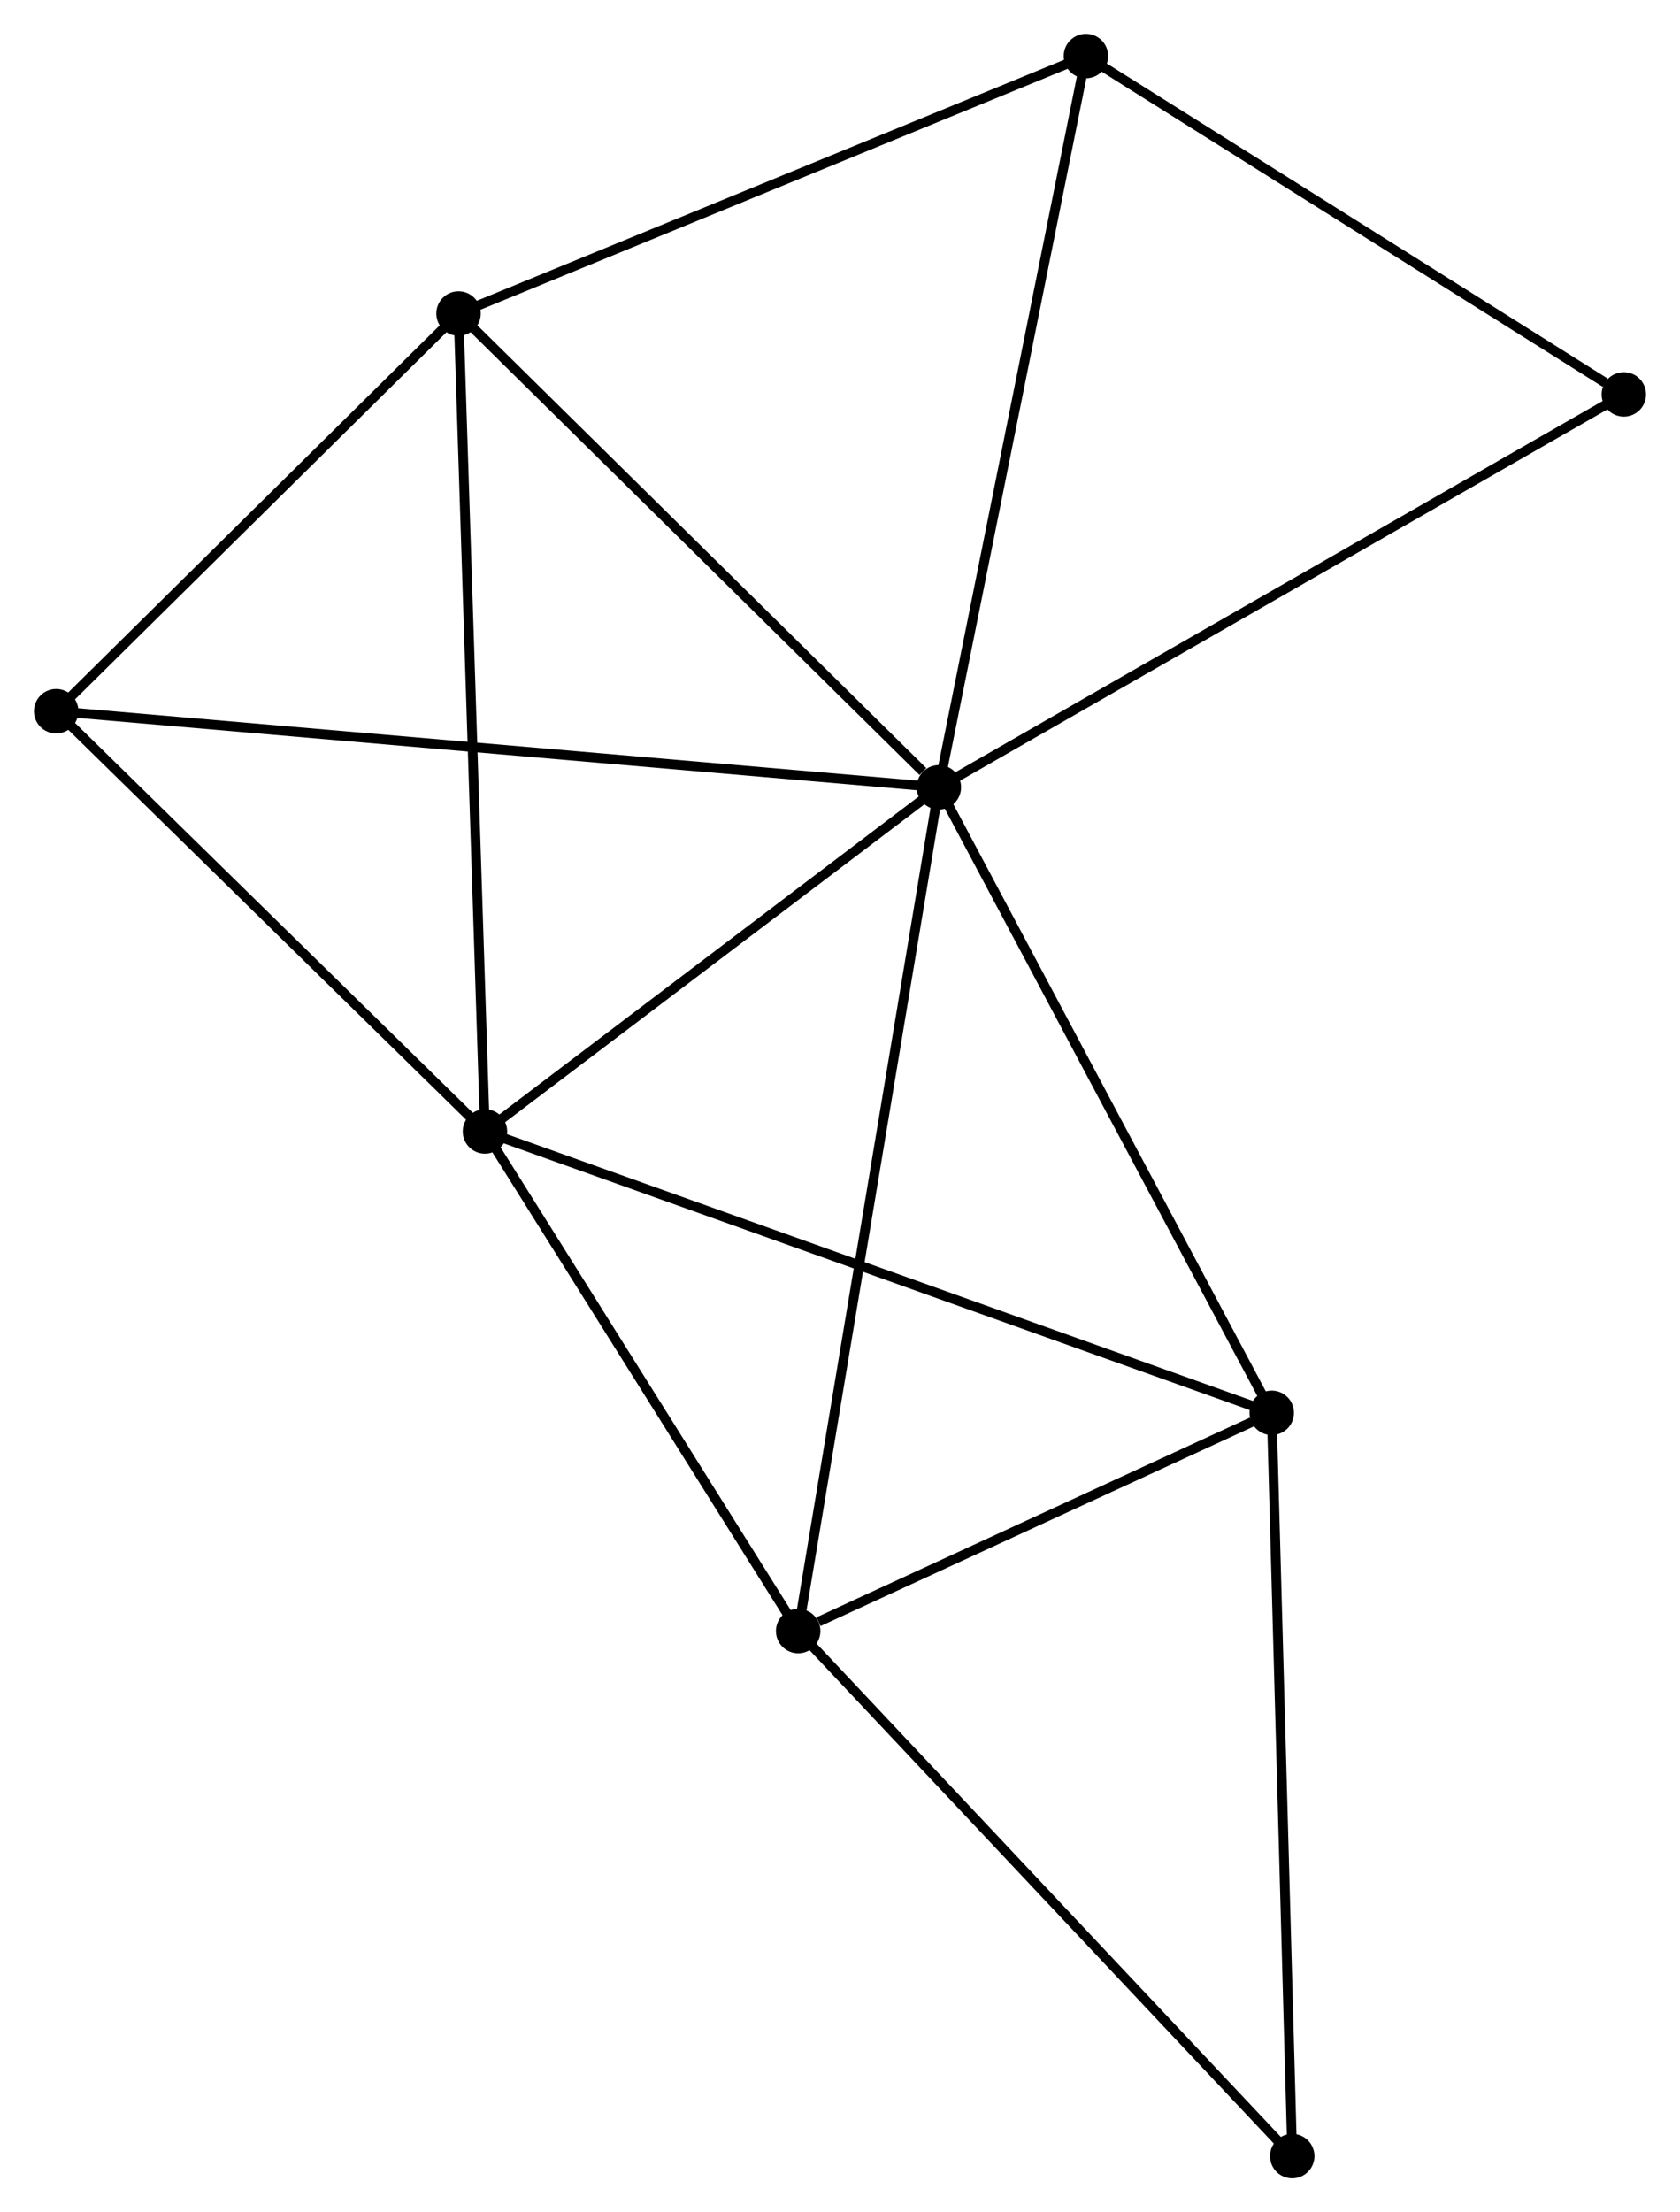 <?xml version="1.0" encoding="UTF-8" standalone="no"?>
<!DOCTYPE svg PUBLIC "-//W3C//DTD SVG 1.1//EN"
 "http://www.w3.org/Graphics/SVG/1.1/DTD/svg11.dtd">
<!-- Generated by graphviz version 2.36.0 (20140111.2315)
 -->
<!-- Title: %3 Pages: 1 -->
<svg width="174pt" height="229pt"
 viewBox="0.00 0.00 173.85 228.84" xmlns="http://www.w3.org/2000/svg" xmlns:xlink="http://www.w3.org/1999/xlink">
<g id="graph0" class="graph" transform="scale(1 1) rotate(0) translate(4 224.844)">
<title>%3</title>
<!-- 0 -->
<g id="node1" class="node"><title>0</title>
<ellipse fill="black" stroke="black" cx="93.158" cy="-143.401" rx="1.8" ry="1.8"/>
</g>
<!-- 1 -->
<g id="node2" class="node"><title>1</title>
<ellipse fill="black" stroke="black" cx="46.179" cy="-107.798" rx="1.8" ry="1.8"/>
</g>
<!-- 0&#45;&#45;1 -->
<g id="edge1" class="edge"><title>0&#45;&#45;1</title>
<path fill="none" stroke="black" d="M91.595,-142.216C84.462,-136.811 55.041,-114.513 47.797,-109.024"/>
</g>
<!-- 2 -->
<g id="node3" class="node"><title>2</title>
<ellipse fill="black" stroke="black" cx="78.596" cy="-56.115" rx="1.8" ry="1.8"/>
</g>
<!-- 0&#45;&#45;2 -->
<g id="edge2" class="edge"><title>0&#45;&#45;2</title>
<path fill="none" stroke="black" d="M92.854,-141.578C90.959,-130.218 80.789,-69.258 78.899,-57.928"/>
</g>
<!-- 3 -->
<g id="node4" class="node"><title>3</title>
<ellipse fill="black" stroke="black" cx="43.444" cy="-192.41" rx="1.8" ry="1.8"/>
</g>
<!-- 0&#45;&#45;3 -->
<g id="edge3" class="edge"><title>0&#45;&#45;3</title>
<path fill="none" stroke="black" d="M91.504,-145.032C83.821,-152.605 51.702,-184.27 44.767,-191.106"/>
</g>
<!-- 4 -->
<g id="node5" class="node"><title>4</title>
<ellipse fill="black" stroke="black" cx="127.609" cy="-78.691" rx="1.8" ry="1.8"/>
</g>
<!-- 0&#45;&#45;4 -->
<g id="edge4" class="edge"><title>0&#45;&#45;4</title>
<path fill="none" stroke="black" d="M94.01,-141.801C98.734,-132.927 121.695,-89.8 126.661,-80.472"/>
</g>
<!-- 5 -->
<g id="node6" class="node"><title>5</title>
<ellipse fill="black" stroke="black" cx="108.378" cy="-219.044" rx="1.8" ry="1.8"/>
</g>
<!-- 0&#45;&#45;5 -->
<g id="edge5" class="edge"><title>0&#45;&#45;5</title>
<path fill="none" stroke="black" d="M93.534,-145.271C95.64,-155.736 105.944,-206.946 108.015,-217.24"/>
</g>
<!-- 6 -->
<g id="node7" class="node"><title>6</title>
<ellipse fill="black" stroke="black" cx="1.8" cy="-151.272" rx="1.8" ry="1.8"/>
</g>
<!-- 0&#45;&#45;6 -->
<g id="edge6" class="edge"><title>0&#45;&#45;6</title>
<path fill="none" stroke="black" d="M91.25,-143.565C79.36,-144.59 15.556,-150.087 3.698,-151.108"/>
</g>
<!-- 8 -->
<g id="node8" class="node"><title>8</title>
<ellipse fill="black" stroke="black" cx="164.051" cy="-184.043" rx="1.8" ry="1.8"/>
</g>
<!-- 0&#45;&#45;8 -->
<g id="edge7" class="edge"><title>0&#45;&#45;8</title>
<path fill="none" stroke="black" d="M94.91,-144.406C104.719,-150.029 152.712,-177.543 162.36,-183.074"/>
</g>
<!-- 1&#45;&#45;2 -->
<g id="edge8" class="edge"><title>1&#45;&#45;2</title>
<path fill="none" stroke="black" d="M47.258,-106.078C52.18,-98.232 72.482,-65.864 77.48,-57.894"/>
</g>
<!-- 1&#45;&#45;3 -->
<g id="edge9" class="edge"><title>1&#45;&#45;3</title>
<path fill="none" stroke="black" d="M46.112,-109.89C45.733,-121.596 43.882,-178.877 43.509,-190.392"/>
</g>
<!-- 1&#45;&#45;4 -->
<g id="edge10" class="edge"><title>1&#45;&#45;4</title>
<path fill="none" stroke="black" d="M47.88,-107.19C58.386,-103.435 114.371,-83.423 125.634,-79.397"/>
</g>
<!-- 1&#45;&#45;6 -->
<g id="edge11" class="edge"><title>1&#45;&#45;6</title>
<path fill="none" stroke="black" d="M44.703,-109.244C37.965,-115.845 10.171,-143.072 3.328,-149.775"/>
</g>
<!-- 2&#45;&#45;4 -->
<g id="edge12" class="edge"><title>2&#45;&#45;4</title>
<path fill="none" stroke="black" d="M80.702,-57.085C88.764,-60.799 117.612,-74.086 125.565,-77.75"/>
</g>
<!-- 7 -->
<g id="node9" class="node"><title>7</title>
<ellipse fill="black" stroke="black" cx="129.731" cy="-1.8" rx="1.8" ry="1.8"/>
</g>
<!-- 2&#45;&#45;7 -->
<g id="edge13" class="edge"><title>2&#45;&#45;7</title>
<path fill="none" stroke="black" d="M79.86,-54.772C86.873,-47.323 120.953,-11.124 128.324,-3.295"/>
</g>
<!-- 3&#45;&#45;5 -->
<g id="edge14" class="edge"><title>3&#45;&#45;5</title>
<path fill="none" stroke="black" d="M45.317,-193.179C54.8,-197.068 97.412,-214.546 106.621,-218.323"/>
</g>
<!-- 3&#45;&#45;6 -->
<g id="edge15" class="edge"><title>3&#45;&#45;6</title>
<path fill="none" stroke="black" d="M42.058,-191.041C35.736,-184.796 9.655,-159.031 3.233,-152.688"/>
</g>
<!-- 4&#45;&#45;7 -->
<g id="edge16" class="edge"><title>4&#45;&#45;7</title>
<path fill="none" stroke="black" d="M127.661,-76.79C127.955,-66.152 129.392,-14.098 129.681,-3.634"/>
</g>
<!-- 5&#45;&#45;8 -->
<g id="edge17" class="edge"><title>5&#45;&#45;8</title>
<path fill="none" stroke="black" d="M110.231,-217.88C118.683,-212.566 153.55,-190.645 162.135,-185.248"/>
</g>
</g>
</svg>
